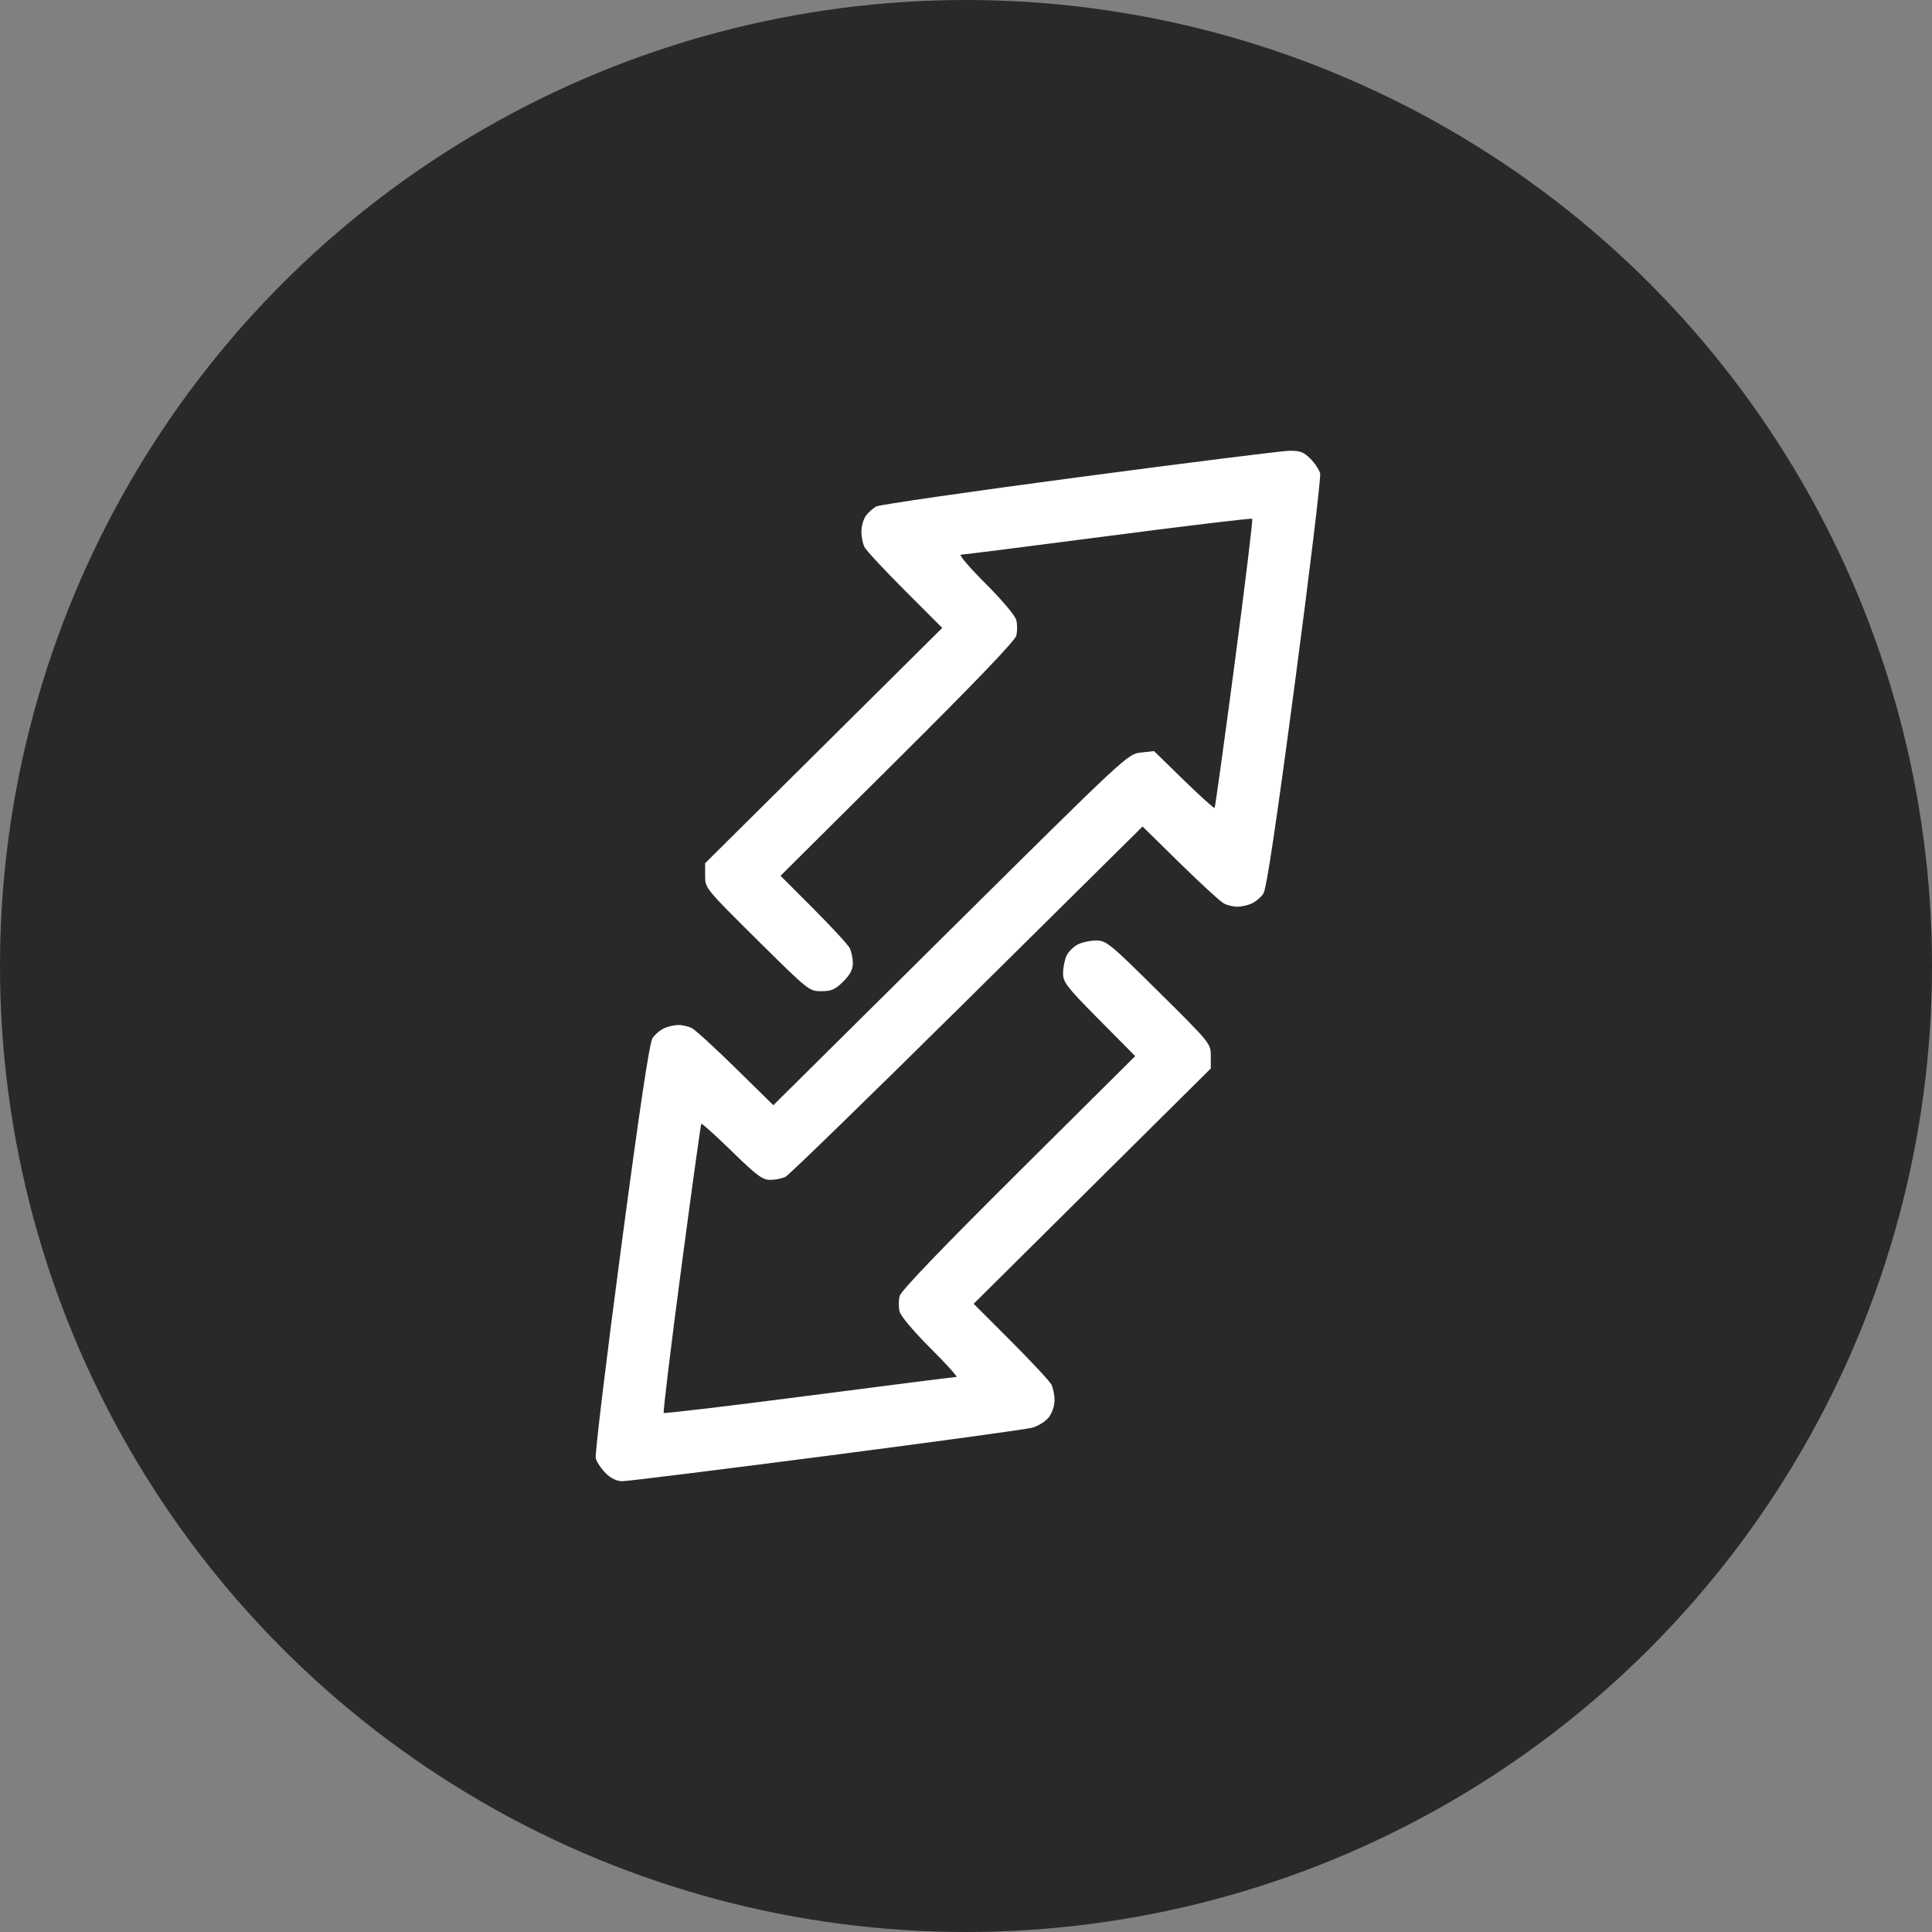 <svg width="120" height="120" viewBox="0 0 120 120" fill="none" xmlns="http://www.w3.org/2000/svg">
<rect x="0" y="0" width="120" height="120" fill="#808080" stroke="none"/>
<circle cx="60" cy="60" r="60" fill="#292929"/>
<path fill-rule="evenodd" clip-rule="evenodd" d="M66.99 29.639C60.289 30.529 54.636 31.346 54.428 31.457C54.219 31.567 53.926 31.832 53.775 32.045C53.625 32.258 53.502 32.695 53.502 33.017C53.502 33.339 53.59 33.774 53.697 33.984C53.804 34.194 54.935 35.409 56.209 36.683L58.525 39.001L51.161 46.309L43.797 53.616V54.393C43.797 55.168 43.808 55.181 47.023 58.368C50.21 61.527 50.257 61.565 51.01 61.565C51.642 61.565 51.875 61.463 52.372 60.97C52.802 60.544 52.972 60.218 52.972 59.822C52.972 59.517 52.884 59.096 52.777 58.886C52.669 58.676 51.658 57.58 50.531 56.45L48.481 54.396L55.742 47.179C60.544 42.408 63.045 39.8 63.124 39.482C63.19 39.218 63.191 38.785 63.126 38.52C63.058 38.241 62.257 37.288 61.214 36.246C60.226 35.26 59.536 34.453 59.679 34.453C59.822 34.453 63.933 33.932 68.814 33.295C73.696 32.658 77.729 32.176 77.777 32.223C77.825 32.271 77.334 36.314 76.686 41.209C76.038 46.103 75.478 50.142 75.442 50.183C75.406 50.224 74.544 49.447 73.528 48.455L71.679 46.651L70.858 46.743C70.04 46.834 70.003 46.869 59.036 57.74L48.034 68.646L45.695 66.349C44.409 65.085 43.183 63.964 42.971 63.858C42.759 63.751 42.385 63.664 42.141 63.664C41.897 63.664 41.495 63.755 41.25 63.866C41.004 63.977 40.68 64.254 40.529 64.481C40.339 64.769 39.743 68.751 38.576 77.522C37.652 84.467 36.944 90.339 37.003 90.572C37.062 90.805 37.339 91.222 37.617 91.498C37.954 91.831 38.305 92 38.663 92C38.959 92 44.662 91.293 51.336 90.428C58.01 89.564 63.764 88.775 64.123 88.675C64.481 88.575 64.938 88.288 65.137 88.037C65.343 87.778 65.5 87.32 65.5 86.98C65.5 86.65 65.412 86.208 65.304 85.998C65.197 85.788 64.066 84.573 62.792 83.298L60.476 80.981L67.84 73.673L75.204 66.365V65.588C75.204 64.814 75.193 64.801 71.978 61.614C68.936 58.598 68.715 58.417 68.088 58.417C67.722 58.417 67.204 58.529 66.937 58.666C66.669 58.803 66.356 59.121 66.24 59.374C66.124 59.626 66.029 60.112 66.029 60.453C66.029 61.013 66.249 61.296 68.269 63.336L70.509 65.597L63.253 72.808C58.455 77.576 55.956 80.181 55.877 80.499C55.811 80.764 55.81 81.197 55.875 81.462C55.943 81.741 56.744 82.693 57.788 83.735C58.775 84.721 59.504 85.526 59.409 85.524C59.314 85.522 55.203 86.043 50.275 86.683C45.346 87.323 41.273 87.807 41.225 87.759C41.177 87.712 41.667 83.668 42.315 78.773C42.963 73.878 43.523 69.84 43.559 69.799C43.595 69.757 44.446 70.525 45.45 71.504C47 73.016 47.36 73.284 47.842 73.284C48.153 73.284 48.581 73.197 48.793 73.091C49.005 72.985 54.081 68.046 60.073 62.117L70.967 51.336L73.306 53.633C74.593 54.896 75.818 56.017 76.03 56.124C76.242 56.23 76.616 56.318 76.86 56.318C77.104 56.318 77.506 56.227 77.751 56.116C77.997 56.005 78.322 55.727 78.472 55.499C78.663 55.211 79.257 51.243 80.424 42.455C81.347 35.508 82.055 29.636 81.997 29.406C81.938 29.175 81.662 28.76 81.384 28.484C80.957 28.061 80.743 27.985 80.025 28.002C79.557 28.014 73.691 28.75 66.99 29.639Z" fill="white"/>
</svg>
